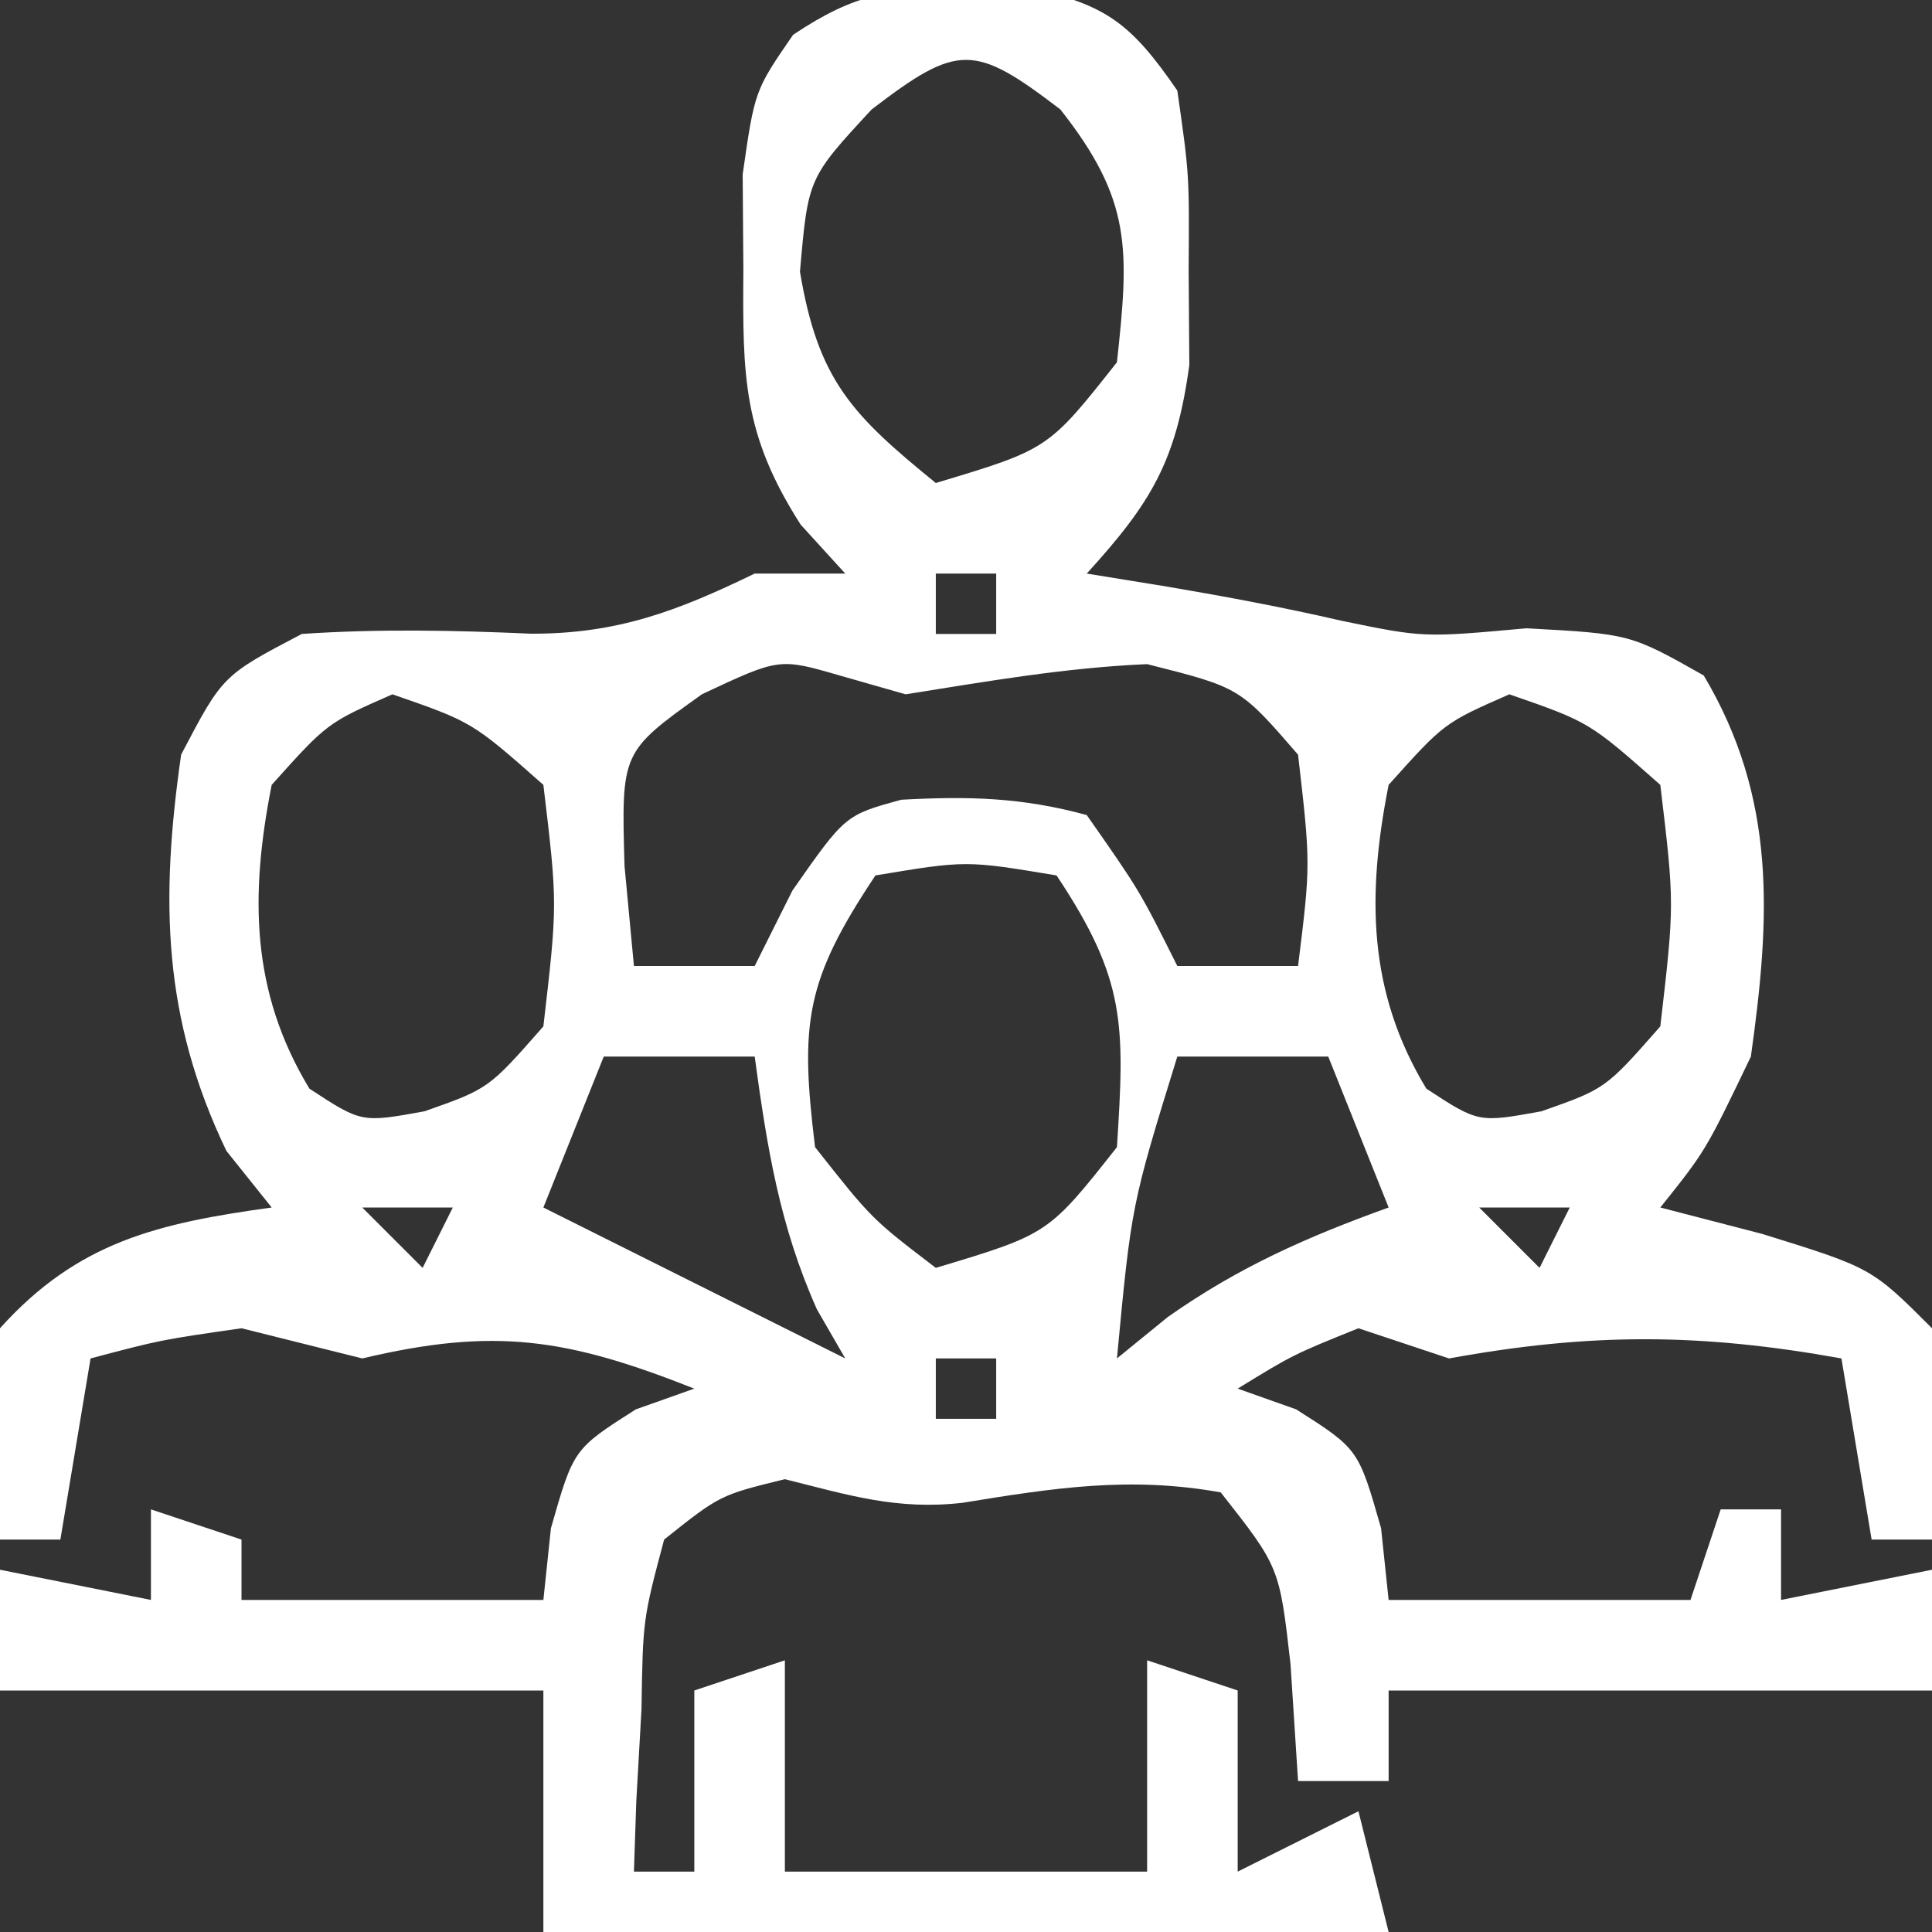 <?xml version="1.0" encoding="UTF-8"?>
<svg version="1.1" xmlns="http://www.w3.org/2000/svg" width="64" height="64">
<rect width="100%" height="100%" fill="#333333" stroke="none"/>
<path d="M0 0 C1.021 -0.012 1.021 -0.012 2.062 -0.023 C4.66 0.511 5.494 1.19 7 3.375 C7.398 6.152 7.398 6.152 7.375 9.312 C7.387 10.873 7.387 10.873 7.398 12.465 C6.962 15.655 6.14 17.025 4 19.375 C4.887 19.519 5.774 19.664 6.688 19.812 C8.613 20.139 10.535 20.498 12.438 20.938 C15.153 21.498 15.153 21.498 18.562 21.188 C22 21.375 22 21.375 24.438 22.75 C26.86 26.82 26.649 30.757 26 35.375 C24.5 38.5 24.5 38.5 23 40.375 C24.114 40.664 25.227 40.953 26.375 41.25 C30 42.375 30 42.375 32 44.375 C32.125 48 32.125 48 32 51.375 C31.34 51.375 30.68 51.375 30 51.375 C29.505 48.405 29.505 48.405 29 45.375 C24.3 44.529 20.673 44.525 16 45.375 C15.01 45.045 14.02 44.715 13 44.375 C10.833 45.25 10.833 45.25 9 46.375 C9.639 46.602 10.279 46.829 10.938 47.062 C13 48.375 13 48.375 13.75 51 C13.832 51.784 13.915 52.568 14 53.375 C17.3 53.375 20.6 53.375 24 53.375 C24.33 52.385 24.66 51.395 25 50.375 C25.66 50.375 26.32 50.375 27 50.375 C27 51.365 27 52.355 27 53.375 C29.475 52.88 29.475 52.88 32 52.375 C32 53.695 32 55.015 32 56.375 C26.06 56.375 20.12 56.375 14 56.375 C14 57.365 14 58.355 14 59.375 C13.01 59.375 12.02 59.375 11 59.375 C10.918 58.096 10.835 56.818 10.75 55.5 C10.384 52.286 10.384 52.286 8.438 49.812 C5.417 49.27 2.902 49.666 -0.109 50.156 C-2.287 50.408 -3.894 49.901 -6 49.375 C-8.15 49.902 -8.15 49.902 -10 51.375 C-10.704 54.023 -10.704 54.023 -10.75 57 C-10.807 58.003 -10.863 59.006 -10.922 60.039 C-10.948 60.81 -10.973 61.581 -11 62.375 C-10.34 62.375 -9.68 62.375 -9 62.375 C-9 60.395 -9 58.415 -9 56.375 C-7.515 55.88 -7.515 55.88 -6 55.375 C-6 57.685 -6 59.995 -6 62.375 C-2.04 62.375 1.92 62.375 6 62.375 C6 60.065 6 57.755 6 55.375 C6.99 55.705 7.98 56.035 9 56.375 C9 58.355 9 60.335 9 62.375 C10.32 61.715 11.64 61.055 13 60.375 C13.495 62.355 13.495 62.355 14 64.375 C4.76 64.375 -4.48 64.375 -14 64.375 C-14 61.735 -14 59.095 -14 56.375 C-19.94 56.375 -25.88 56.375 -32 56.375 C-32 55.055 -32 53.735 -32 52.375 C-30.35 52.705 -28.7 53.035 -27 53.375 C-27 52.385 -27 51.395 -27 50.375 C-26.01 50.705 -25.02 51.035 -24 51.375 C-24 52.035 -24 52.695 -24 53.375 C-20.7 53.375 -17.4 53.375 -14 53.375 C-13.876 52.199 -13.876 52.199 -13.75 51 C-13 48.375 -13 48.375 -10.938 47.062 C-9.978 46.722 -9.978 46.722 -9 46.375 C-13.227 44.704 -15.615 44.337 -20 45.375 C-21.333 45.042 -22.667 44.708 -24 44.375 C-26.681 44.761 -26.681 44.761 -29 45.375 C-29.33 47.355 -29.66 49.335 -30 51.375 C-30.66 51.375 -31.32 51.375 -32 51.375 C-32.25 48.062 -32.25 48.062 -32 44.375 C-29.411 41.499 -26.761 40.897 -23 40.375 C-23.742 39.447 -23.742 39.447 -24.5 38.5 C-26.617 34.089 -26.69 30.186 -26 25.375 C-24.625 22.75 -24.625 22.75 -22 21.375 C-19.446 21.203 -16.964 21.254 -14.406 21.367 C-11.547 21.376 -9.555 20.614 -7 19.375 C-6.01 19.375 -5.02 19.375 -4 19.375 C-4.487 18.84 -4.975 18.305 -5.477 17.754 C-7.395 14.758 -7.401 12.846 -7.375 9.312 C-7.383 8.27 -7.39 7.227 -7.398 6.152 C-7 3.375 -7 3.375 -5.727 1.527 C-3.655 0.145 -2.476 -0.028 0 0 Z M-3.125 4 C-5.231 6.275 -5.231 6.275 -5.5 9.375 C-4.901 12.969 -3.782 14.114 -1 16.375 C2.726 15.256 2.726 15.256 5 12.375 C5.407 8.631 5.499 7.007 3.125 4 C0.264 1.812 -0.264 1.812 -3.125 4 Z M-1 19.375 C-1 20.035 -1 20.695 -1 21.375 C-0.34 21.375 0.32 21.375 1 21.375 C1 20.715 1 20.055 1 19.375 C0.34 19.375 -0.32 19.375 -1 19.375 Z M-8.75 23.375 C-11.419 25.285 -11.419 25.285 -11.312 29.062 C-11.209 30.156 -11.106 31.249 -11 32.375 C-9.68 32.375 -8.36 32.375 -7 32.375 C-6.588 31.55 -6.175 30.725 -5.75 29.875 C-4 27.375 -4 27.375 -2.141 26.867 C0.08 26.746 1.852 26.788 4 27.375 C5.75 29.875 5.75 29.875 7 32.375 C8.32 32.375 9.64 32.375 11 32.375 C11.417 29.001 11.417 29.001 11 25.375 C9.075 23.151 9.075 23.151 6 22.375 C3.279 22.494 0.7 22.946 -2 23.375 C-2.722 23.169 -3.444 22.962 -4.188 22.75 C-6.188 22.171 -6.188 22.171 -8.75 23.375 Z M-19 23.375 C-21.158 24.322 -21.158 24.322 -23 26.375 C-23.722 30.024 -23.695 33.228 -21.75 36.438 C-20.025 37.568 -20.025 37.568 -17.938 37.188 C-15.813 36.44 -15.813 36.44 -14 34.375 C-13.529 30.317 -13.529 30.317 -14 26.375 C-16.355 24.293 -16.355 24.293 -19 23.375 Z M18 23.375 C15.842 24.322 15.842 24.322 14 26.375 C13.278 30.024 13.305 33.228 15.25 36.438 C16.975 37.568 16.975 37.568 19.062 37.188 C21.187 36.44 21.187 36.44 23 34.375 C23.471 30.317 23.471 30.317 23 26.375 C20.645 24.293 20.645 24.293 18 23.375 Z M-3 29.375 C-5.327 32.866 -5.503 34.267 -5 38.375 C-3.125 40.752 -3.125 40.752 -1 42.375 C2.726 41.256 2.726 41.256 5 38.375 C5.259 34.324 5.304 32.832 3 29.375 C0 28.875 0 28.875 -3 29.375 Z M-12 35.375 C-12.66 37.025 -13.32 38.675 -14 40.375 C-13.446 40.652 -12.891 40.929 -12.32 41.215 C-9.547 42.602 -6.773 43.988 -4 45.375 C-4.309 44.839 -4.619 44.303 -4.938 43.75 C-6.178 40.977 -6.591 38.375 -7 35.375 C-8.65 35.375 -10.3 35.375 -12 35.375 Z M7 35.375 C5.48 40.291 5.48 40.291 5 45.375 C5.835 44.694 5.835 44.694 6.688 44 C9.053 42.338 11.29 41.354 14 40.375 C13.34 38.725 12.68 37.075 12 35.375 C10.35 35.375 8.7 35.375 7 35.375 Z M-20 40.375 C-19.34 41.035 -18.68 41.695 -18 42.375 C-17.67 41.715 -17.34 41.055 -17 40.375 C-17.99 40.375 -18.98 40.375 -20 40.375 Z M17 40.375 C17.66 41.035 18.32 41.695 19 42.375 C19.33 41.715 19.66 41.055 20 40.375 C19.01 40.375 18.02 40.375 17 40.375 Z M-1 45.375 C-1 46.035 -1 46.695 -1 47.375 C-0.34 47.375 0.32 47.375 1 47.375 C1 46.715 1 46.055 1 45.375 C0.34 45.375 -0.32 45.375 -1 45.375 Z " fill="#FFFFFF" transform="translate(32,-0.375)"/>
</svg>
